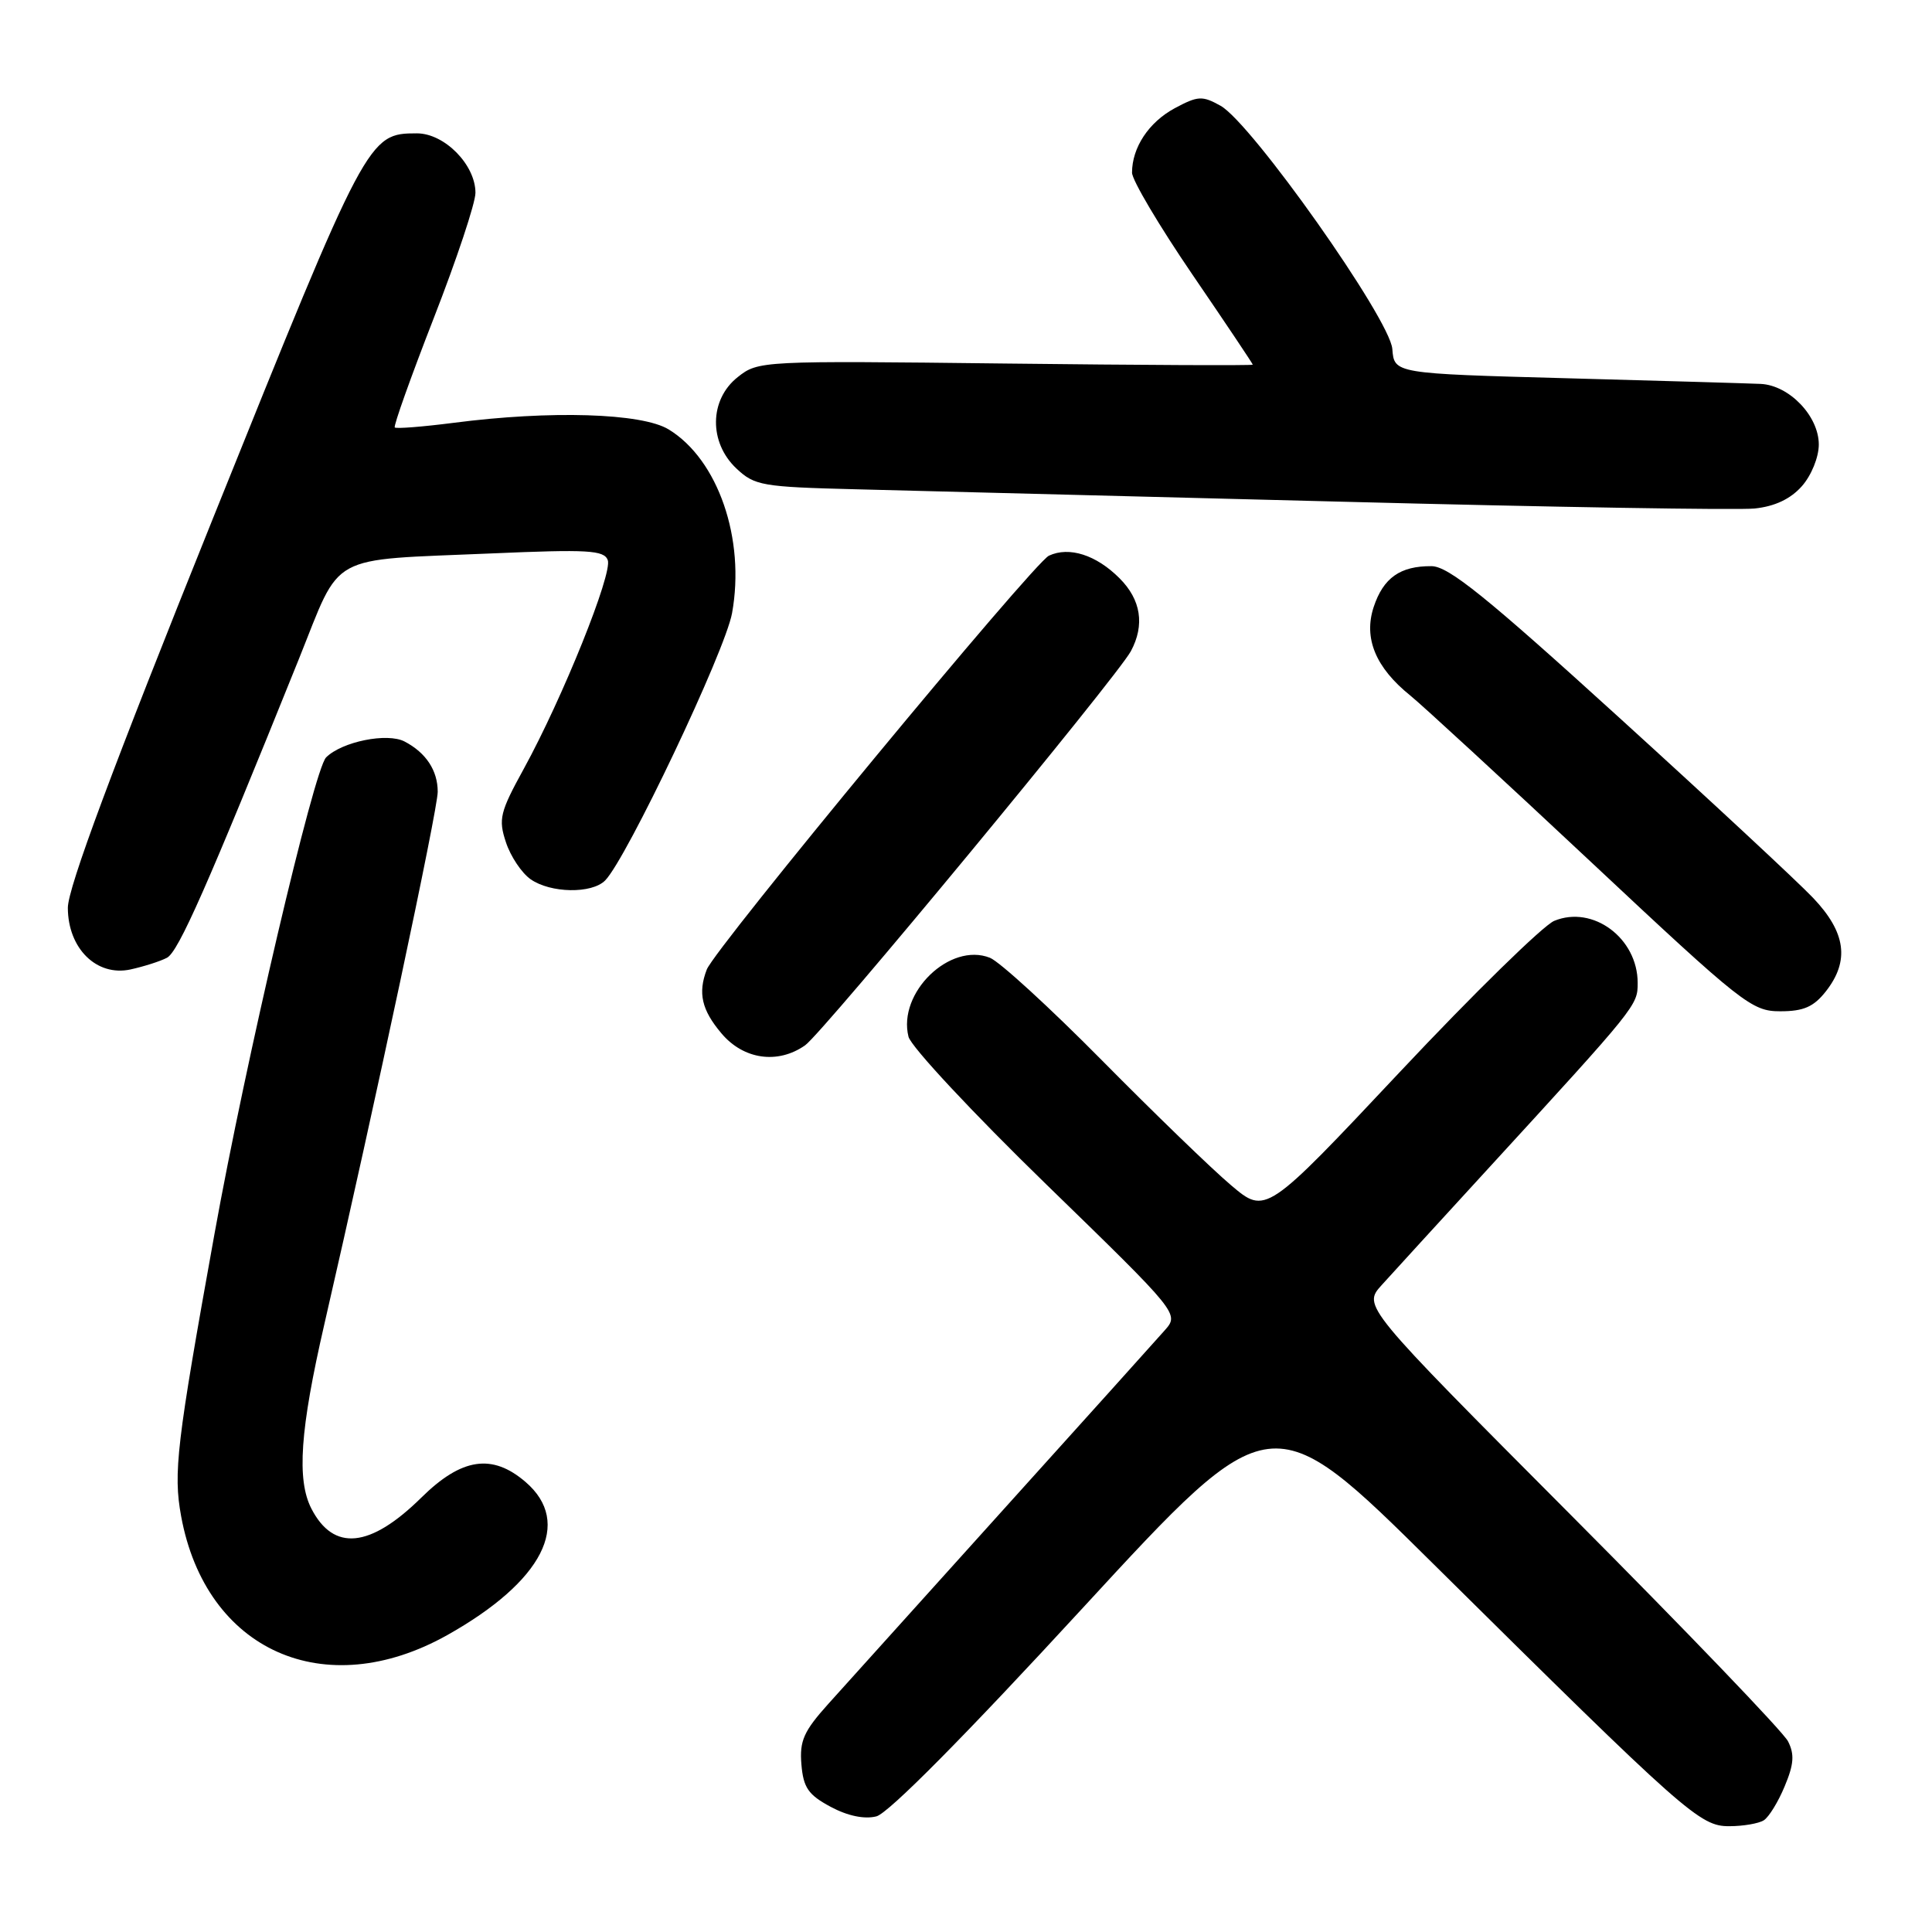 <?xml version="1.0" encoding="UTF-8" standalone="no"?>
<!DOCTYPE svg PUBLIC "-//W3C//DTD SVG 1.1//EN" "http://www.w3.org/Graphics/SVG/1.1/DTD/svg11.dtd" >
<svg xmlns="http://www.w3.org/2000/svg" xmlns:xlink="http://www.w3.org/1999/xlink" version="1.1" viewBox="0 0 256 256">
 <g >
 <path fill="currentColor"
d=" M 233.71 241.20 C 234.38 240.78 235.63 238.75 236.48 236.69 C 237.70 233.78 237.80 232.46 236.92 230.73 C 236.30 229.50 223.37 216.03 208.18 200.78 C 180.57 173.06 180.57 173.06 183.08 170.28 C 184.46 168.75 190.74 161.88 197.05 155.00 C 216.96 133.28 217.00 133.23 217.00 130.24 C 217.00 124.31 211.07 119.90 205.94 122.02 C 204.47 122.64 195.26 131.64 185.49 142.04 C 167.72 160.95 167.72 160.95 163.11 157.04 C 160.57 154.90 152.88 147.45 146.00 140.49 C 139.12 133.53 132.45 127.42 131.17 126.91 C 125.87 124.81 118.92 131.54 120.38 137.37 C 120.71 138.69 128.92 147.49 138.63 156.93 C 156.27 174.08 156.27 174.08 154.32 176.29 C 153.25 177.51 143.64 188.18 132.98 200.00 C 122.32 211.82 111.86 223.43 109.74 225.79 C 106.50 229.40 105.93 230.67 106.19 233.79 C 106.45 236.88 107.10 237.82 110.06 239.41 C 112.32 240.62 114.53 241.08 116.12 240.68 C 117.70 240.29 127.89 230.00 143.53 213.00 C 168.44 185.95 168.44 185.95 189.97 207.27 C 223.45 240.41 225.25 242.00 229.15 241.98 C 230.99 241.98 233.05 241.62 233.71 241.20 Z  M 59.28 216.65 C 71.94 209.54 75.91 201.76 69.64 196.37 C 65.22 192.57 61.17 193.17 55.83 198.44 C 49.04 205.13 44.20 205.61 41.26 199.90 C 39.30 196.08 39.76 189.45 42.97 175.50 C 49.75 146.04 58.00 107.29 58.00 104.92 C 58.00 102.10 56.46 99.75 53.62 98.26 C 51.32 97.05 45.31 98.27 43.21 100.36 C 41.59 101.99 32.56 140.52 28.42 163.50 C 23.39 191.37 22.95 195.16 24.00 200.90 C 27.27 218.74 43.02 225.77 59.28 216.65 Z  M 106.68 138.51 C 109.04 136.86 148.02 89.69 149.85 86.28 C 151.71 82.81 151.19 79.46 148.34 76.62 C 145.26 73.53 141.67 72.38 138.99 73.63 C 136.96 74.57 94.73 125.64 93.65 128.47 C 92.46 131.57 92.97 133.82 95.59 136.92 C 98.51 140.40 103.06 141.05 106.68 138.51 Z  M 241.93 131.37 C 245.11 127.32 244.60 123.55 240.25 118.98 C 238.19 116.81 226.60 106.04 214.50 95.04 C 196.92 79.05 191.93 75.03 189.68 75.02 C 185.53 74.99 183.30 76.57 182.02 80.43 C 180.66 84.56 182.27 88.46 186.87 92.16 C 188.46 93.45 199.26 103.39 210.85 114.25 C 230.91 133.05 232.12 134.00 235.89 134.00 C 238.98 134.00 240.31 133.42 241.93 131.37 Z  M 22.12 126.91 C 23.64 126.12 27.42 117.56 39.60 87.33 C 45.34 73.07 43.13 74.28 65.18 73.33 C 77.88 72.78 80.03 72.90 80.53 74.21 C 81.20 75.96 74.56 92.47 69.41 101.86 C 66.24 107.63 66.02 108.54 67.04 111.61 C 67.65 113.47 69.12 115.67 70.30 116.50 C 72.95 118.36 78.41 118.45 80.18 116.67 C 83.01 113.82 96.09 86.28 97.00 81.25 C 98.78 71.42 95.15 60.89 88.60 56.90 C 85.04 54.73 72.94 54.36 60.08 56.03 C 56.00 56.55 52.50 56.83 52.31 56.64 C 52.12 56.45 54.45 49.92 57.48 42.14 C 60.52 34.35 63.00 26.89 63.00 25.55 C 63.00 21.83 58.90 17.67 55.24 17.67 C 48.78 17.67 48.62 17.98 28.24 68.63 C 14.91 101.75 8.98 117.67 8.99 120.30 C 9.01 125.68 12.80 129.42 17.28 128.46 C 19.05 128.07 21.23 127.38 22.12 126.91 Z  M 238.75 64.43 C 240.02 63.00 241.00 60.58 241.00 58.90 C 241.00 55.13 237.08 51.05 233.30 50.87 C 231.76 50.80 220.20 50.46 207.62 50.12 C 184.74 49.50 184.74 49.50 184.49 46.24 C 184.18 42.27 165.86 16.34 161.74 14.02 C 159.30 12.66 158.74 12.69 155.64 14.35 C 152.22 16.20 150.00 19.55 150.00 22.88 C 150.00 23.86 153.60 29.93 158.00 36.38 C 162.40 42.82 166.00 48.20 166.00 48.32 C 166.00 48.45 151.26 48.38 133.25 48.17 C 100.84 47.79 100.47 47.81 97.75 49.97 C 93.98 52.95 93.90 58.62 97.58 62.08 C 99.99 64.35 100.99 64.52 113.33 64.83 C 120.57 65.01 149.45 65.75 177.50 66.47 C 205.55 67.20 230.30 67.61 232.50 67.38 C 235.17 67.10 237.25 66.12 238.75 64.43 Z "/>
</g>
</svg>